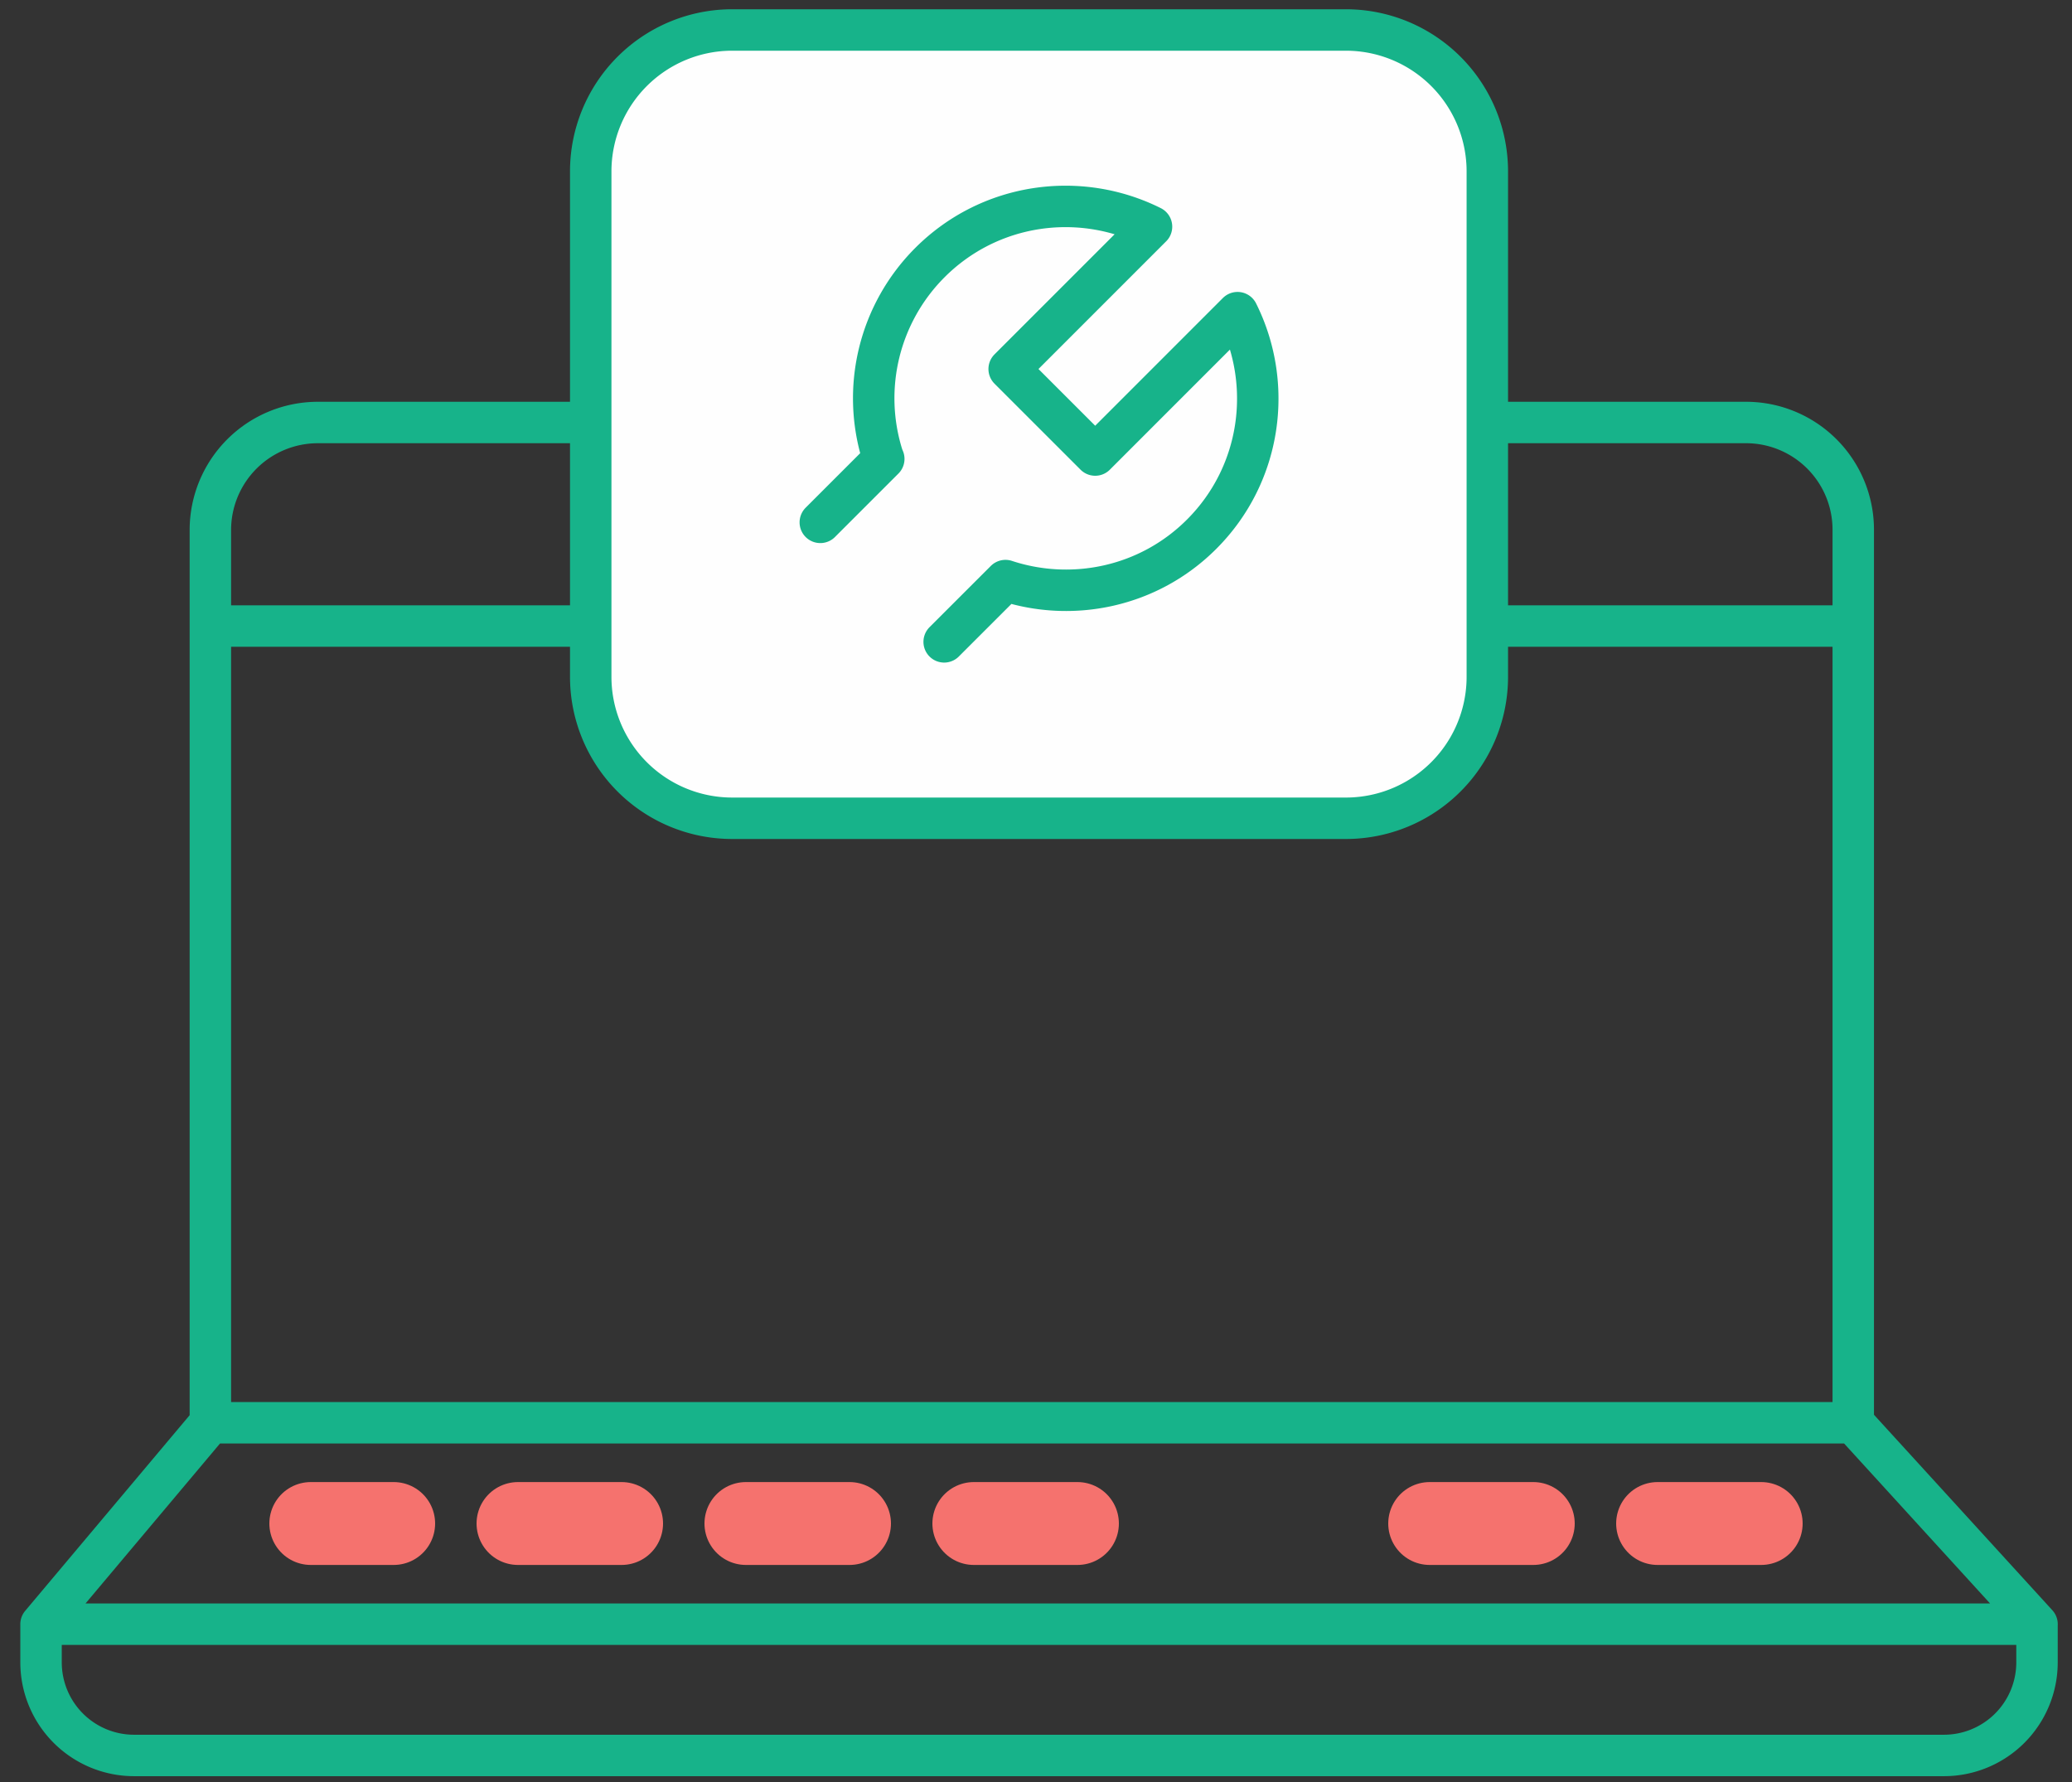 <svg xmlns="http://www.w3.org/2000/svg" width="100" height="86" viewBox="0 0 100 86">
    <rect x="0" y="0" width="100" height="86" fill="#333333" stroke="none"/>
    <g fill="none" fill-rule="evenodd">
        <path d="M-6-13h112V99H-6z"/>
        <path stroke="#17B38A" stroke-linecap="round" stroke-linejoin="round" stroke-width="2" d="M89.443 68.663h-79.29V25.58a5.19 5.19 0 0 1 5.19-5.19h68.923a5.175 5.175 0 0 1 5.177 5.174v43.1zM93.82 84.719H6.473a4.492 4.492 0 0 1-4.492-4.493v-1.841h96.33v1.841a4.492 4.492 0 0 1-4.491 4.493zM1.98 78.385l8.173-9.722M98.313 78.385l-8.871-9.722M10.153 30.212h79.29M47.099 25.586h6.094"/>
        <path fill="#FEFEFE" d="M35.337 39.49h29.619a6.826 6.826 0 0 0 6.826-6.827V8.274a6.826 6.826 0 0 0-6.826-6.827h-29.62a6.827 6.827 0 0 0-6.826 6.827v24.39a6.827 6.827 0 0 0 6.827 6.826"/>
        <path stroke="#17B38A" stroke-linecap="round" stroke-linejoin="round" stroke-width="2" d="M35.337 39.49h29.619a6.826 6.826 0 0 0 6.826-6.827V8.274a6.826 6.826 0 0 0-6.826-6.827h-29.62a6.827 6.827 0 0 0-6.826 6.827v24.39a6.827 6.827 0 0 0 6.827 6.826z"/>
        <path stroke="#17B38A" stroke-linecap="round" stroke-linejoin="round" stroke-width="2" d="M45.568 30.976l2.959-2.957c3.218 1.06 6.905.323 9.464-2.235 2.895-2.893 3.47-7.223 1.736-10.695l-6.87 6.871-4.152-4.151 6.87-6.87c-3.471-1.735-7.8-1.16-10.694 1.733a9.26 9.26 0 0 0-2.277 9.358l.049.117-3.063 3.062"/>
        <path stroke="#F5726E" stroke-linecap="round" stroke-linejoin="round" stroke-width="4" d="M80 73.525h5M69 73.525h5M15 73.525h4M25 73.525h5M36 73.525h5M47 73.525h5"/>
    </g>
</svg>

